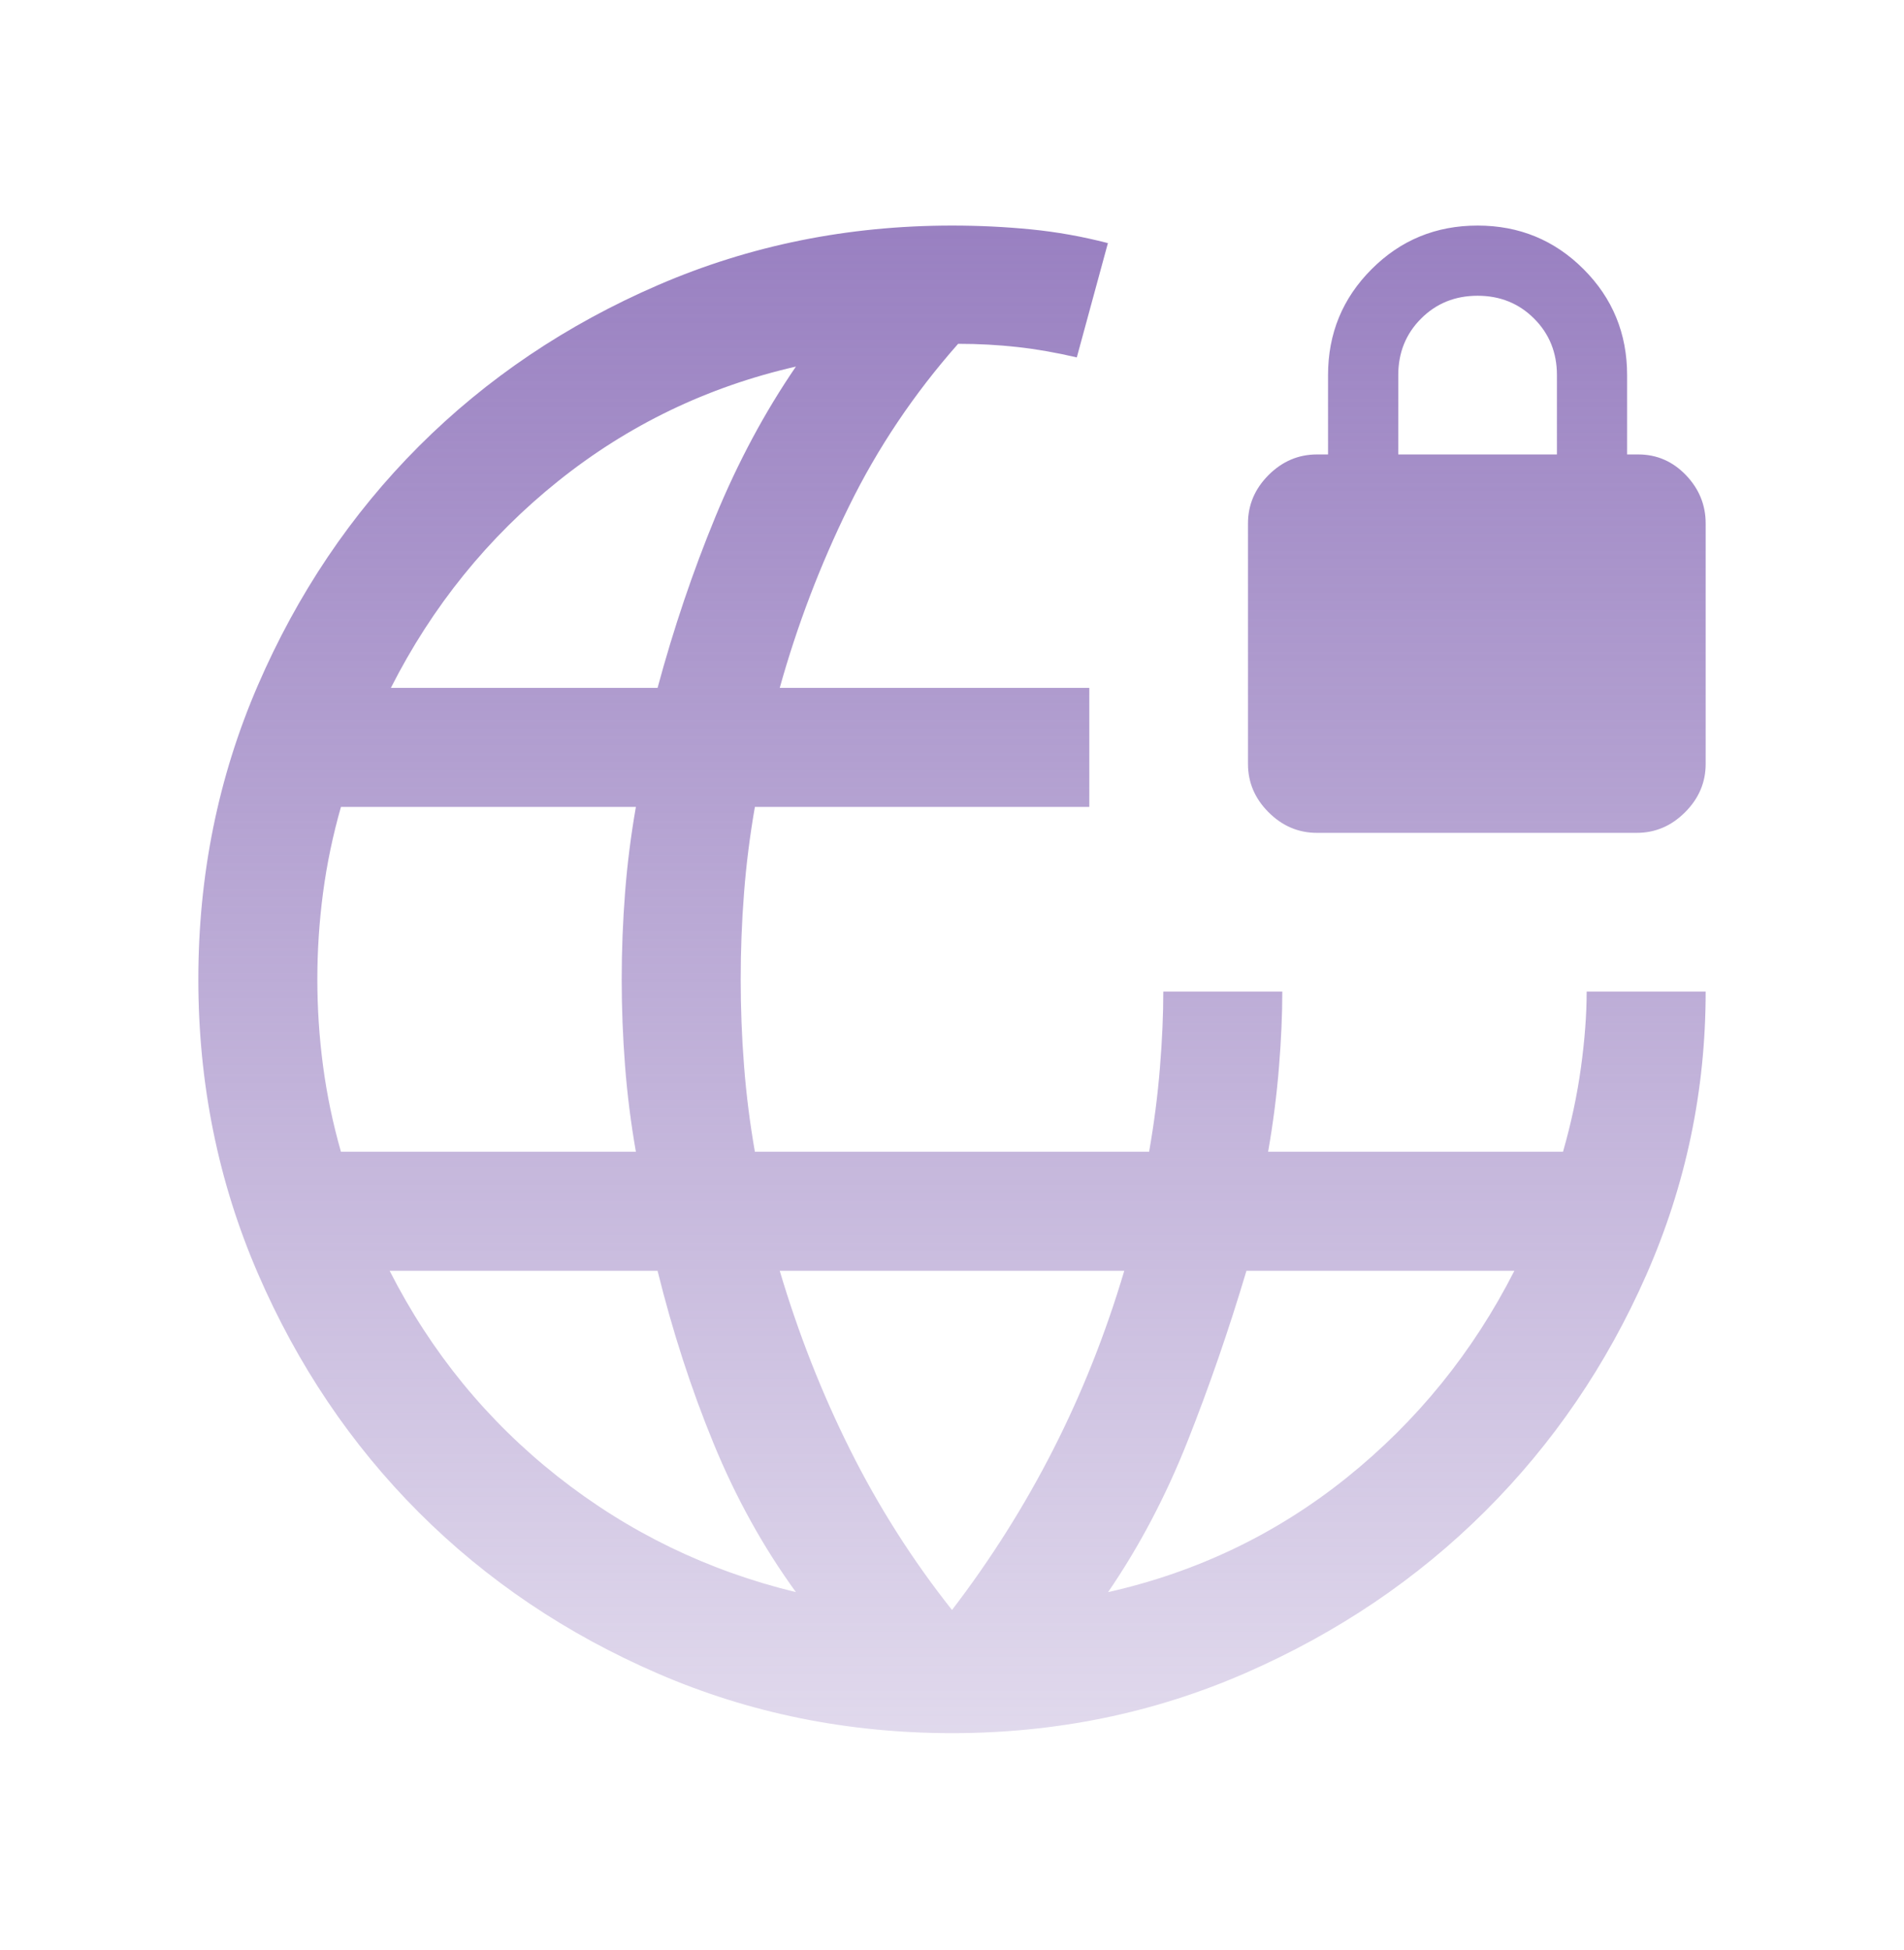<svg width="42" height="43" viewBox="0 0 42 43" fill="none" xmlns="http://www.w3.org/2000/svg">
<mask id="mask0_682_7690" style="mask-type:alpha" maskUnits="userSpaceOnUse" x="0" y="0" width="42" height="43">
<rect y="0.6" width="42" height="42" fill="#D9D9D9"/>
</mask>
<g mask="url(#mask0_682_7690)">
<path d="M21 38.225C18.703 38.225 16.543 37.788 14.52 36.914C12.498 36.041 10.738 34.855 9.241 33.359C7.745 31.862 6.56 30.103 5.686 28.08C4.812 26.058 4.375 23.898 4.375 21.6C4.375 19.303 4.812 17.143 5.686 15.12C6.56 13.098 7.745 11.338 9.241 9.841C10.738 8.345 12.498 7.16 14.52 6.286C16.543 5.412 18.703 4.975 21 4.975C21.592 4.975 22.173 5.003 22.742 5.059C23.31 5.115 23.876 5.216 24.439 5.362L23.753 7.883C23.302 7.777 22.866 7.701 22.444 7.654C22.022 7.607 21.586 7.583 21.135 7.583C20.163 8.683 19.36 9.878 18.727 11.169C18.093 12.46 17.584 13.795 17.2 15.172H24.029V17.797H16.652C16.542 18.425 16.462 19.056 16.413 19.69C16.363 20.324 16.339 20.961 16.339 21.6C16.339 22.239 16.363 22.876 16.413 23.51C16.462 24.144 16.542 24.775 16.652 25.403H25.348C25.458 24.775 25.538 24.155 25.587 23.544C25.637 22.932 25.661 22.374 25.661 21.869H28.286C28.286 22.374 28.262 22.932 28.212 23.544C28.163 24.155 28.083 24.775 27.973 25.403H34.478C34.658 24.775 34.79 24.155 34.874 23.544C34.958 22.932 35 22.374 35 21.869H37.625C37.625 24.055 37.188 26.139 36.314 28.122C35.44 30.106 34.255 31.843 32.759 33.333C31.262 34.824 29.503 36.012 27.48 36.897C25.457 37.782 23.297 38.225 21 38.225ZM7.521 25.403H14.027C13.917 24.775 13.837 24.144 13.788 23.51C13.739 22.876 13.714 22.239 13.714 21.6C13.714 20.961 13.739 20.324 13.788 19.69C13.837 19.056 13.917 18.425 14.027 17.797H7.521C7.342 18.425 7.21 19.056 7.126 19.69C7.042 20.324 7 20.961 7 21.6C7 22.239 7.042 22.876 7.126 23.51C7.21 24.144 7.342 24.775 7.521 25.403ZM17.557 35.115C16.837 34.124 16.231 33.03 15.74 31.834C15.248 30.638 14.837 29.369 14.505 28.028H8.595C9.508 29.823 10.744 31.335 12.302 32.565C13.86 33.794 15.612 34.644 17.557 35.115ZM8.622 15.172H14.505C14.859 13.86 15.285 12.601 15.782 11.396C16.279 10.191 16.871 9.088 17.557 8.085C15.605 8.531 13.857 9.374 12.311 10.612C10.765 11.851 9.535 13.371 8.622 15.172ZM21 35.509C21.859 34.387 22.605 33.205 23.238 31.96C23.871 30.716 24.391 29.405 24.8 28.028H17.2C17.609 29.405 18.126 30.722 18.753 31.977C19.381 33.233 20.129 34.41 21 35.509ZM24.443 35.115C26.406 34.673 28.162 33.831 29.711 32.587C31.26 31.342 32.492 29.823 33.405 28.028H27.495C27.107 29.329 26.673 30.585 26.193 31.796C25.713 33.006 25.129 34.113 24.443 35.115ZM29.05 18.369C28.642 18.369 28.286 18.218 27.983 17.915C27.68 17.612 27.529 17.257 27.529 16.848V11.545C27.529 11.136 27.68 10.781 27.983 10.477C28.286 10.175 28.642 10.023 29.05 10.023H29.295V8.273C29.295 7.356 29.616 6.576 30.257 5.936C30.897 5.295 31.676 4.975 32.594 4.975C33.511 4.975 34.29 5.295 34.931 5.936C35.571 6.576 35.892 7.356 35.892 8.273V10.023H36.138C36.546 10.023 36.896 10.175 37.188 10.477C37.479 10.781 37.625 11.136 37.625 11.545V16.848C37.625 17.257 37.474 17.612 37.17 17.915C36.868 18.218 36.512 18.369 36.104 18.369H29.05ZM30.844 10.023H34.344V8.273C34.344 7.778 34.176 7.362 33.841 7.027C33.505 6.691 33.09 6.523 32.594 6.523C32.098 6.523 31.682 6.691 31.347 7.027C31.012 7.362 30.844 7.778 30.844 8.273V10.023Z" fill="url(#paint0_linear_682_7690)"/>
</g>
<defs>
<linearGradient id="paint0_linear_682_7690" x1="21" y1="4.975" x2="21" y2="38.225" gradientUnits="userSpaceOnUse">
<stop stop-color="#9980C1"/>
<stop offset="1" stop-color="#9980C1" stop-opacity="0.3"/>
</linearGradient>
</defs>
</svg>
